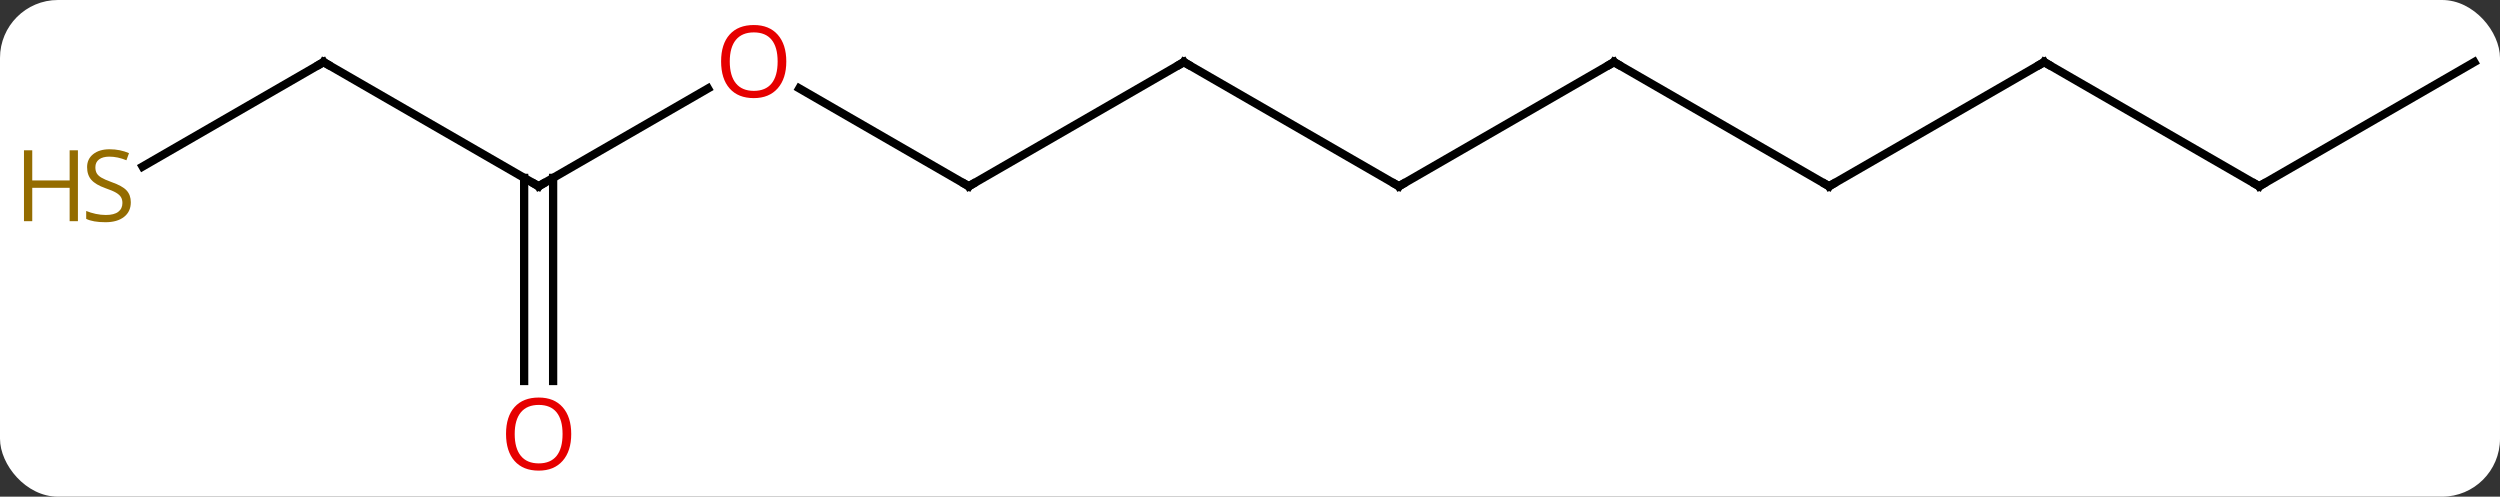 <svg width="302" viewBox="0 0 302 60" style="fill-opacity:1; color-rendering:auto; color-interpolation:auto; text-rendering:auto; stroke:black; stroke-linecap:square; stroke-miterlimit:10; shape-rendering:auto; stroke-opacity:1; fill:black; stroke-dasharray:none; font-weight:normal; stroke-width:1; font-family:'Open Sans'; font-style:normal; stroke-linejoin:miter; font-size:12; stroke-dashoffset:0; image-rendering:auto;" height="60" class="cas-substance-image" xmlns:xlink="http://www.w3.org/1999/xlink" xmlns="http://www.w3.org/2000/svg"><rect x="0" y="0" width="302" height="60" fill="#333333" stroke="none"/><svg class="cas-substance-single-component"><rect y="0" x="0" width="302" stroke="none" ry="7" rx="7" height="60" fill="white" class="cas-substance-group"/><svg y="0" x="0" width="302" viewBox="0 0 302 60" style="fill:black;" height="60" class="cas-substance-single-component-image"><svg><g><g transform="translate(156,30)" style="text-rendering:geometricPrecision; color-rendering:optimizeQuality; color-interpolation:linearRGB; stroke-linecap:butt; image-rendering:optimizeQuality;"><line y2="-7.5" y1="-19.322" x2="-38.97" x1="-59.447" style="fill:none;"/><line y2="-7.5" y1="-19.311" x2="-90.933" x1="-70.476" style="fill:none;"/><line y2="-22.5" y1="-7.5" x2="-12.99" x1="-38.97" style="fill:none;"/><line y2="-22.5" y1="-7.5" x2="-116.913" x1="-90.933" style="fill:none;"/><line y2="16.023" y1="-8.51" x2="-92.683" x1="-92.683" style="fill:none;"/><line y2="16.023" y1="-8.51" x2="-89.183" x1="-89.183" style="fill:none;"/><line y2="-7.5" y1="-22.5" x2="12.99" x1="-12.99" style="fill:none;"/><line y2="-9.878" y1="-22.5" x2="-138.774" x1="-116.913" style="fill:none;"/><line y2="-22.5" y1="-7.5" x2="38.97" x1="12.99" style="fill:none;"/><line y2="-7.5" y1="-22.5" x2="64.953" x1="38.97" style="fill:none;"/><line y2="-22.5" y1="-7.5" x2="90.933" x1="64.953" style="fill:none;"/><line y2="-7.5" y1="-22.5" x2="116.913" x1="90.933" style="fill:none;"/><line y2="-22.5" y1="-7.5" x2="142.893" x1="116.913" style="fill:none;"/></g><g transform="translate(156,30)" style="fill:rgb(230,0,0); text-rendering:geometricPrecision; color-rendering:optimizeQuality; image-rendering:optimizeQuality; font-family:'Open Sans'; stroke:rgb(230,0,0); color-interpolation:linearRGB;"><path style="stroke:none;" d="M-61.016 -22.57 Q-61.016 -20.508 -62.055 -19.328 Q-63.094 -18.148 -64.937 -18.148 Q-66.828 -18.148 -67.859 -19.312 Q-68.891 -20.477 -68.891 -22.586 Q-68.891 -24.68 -67.859 -25.828 Q-66.828 -26.977 -64.937 -26.977 Q-63.078 -26.977 -62.047 -25.805 Q-61.016 -24.633 -61.016 -22.57 ZM-67.844 -22.57 Q-67.844 -20.836 -67.101 -19.93 Q-66.359 -19.023 -64.937 -19.023 Q-63.516 -19.023 -62.789 -19.922 Q-62.062 -20.82 -62.062 -22.57 Q-62.062 -24.305 -62.789 -25.195 Q-63.516 -26.086 -64.937 -26.086 Q-66.359 -26.086 -67.101 -25.188 Q-67.844 -24.289 -67.844 -22.57 Z"/></g><g transform="translate(156,30)" style="stroke-linecap:butt; text-rendering:geometricPrecision; color-rendering:optimizeQuality; image-rendering:optimizeQuality; font-family:'Open Sans'; color-interpolation:linearRGB; stroke-miterlimit:5;"><path style="fill:none;" d="M-39.403 -7.75 L-38.97 -7.5 L-38.537 -7.75"/><path style="fill:none;" d="M-90.5 -7.75 L-90.933 -7.5 L-91.366 -7.75"/><path style="fill:none;" d="M-13.423 -22.25 L-12.99 -22.5 L-12.557 -22.25"/><path style="fill:none;" d="M-116.48 -22.25 L-116.913 -22.5 L-117.346 -22.25"/><path style="fill:rgb(230,0,0); stroke:none;" d="M-86.996 22.43 Q-86.996 24.492 -88.035 25.672 Q-89.074 26.852 -90.917 26.852 Q-92.808 26.852 -93.839 25.688 Q-94.871 24.523 -94.871 22.414 Q-94.871 20.32 -93.839 19.172 Q-92.808 18.023 -90.917 18.023 Q-89.058 18.023 -88.027 19.195 Q-86.996 20.367 -86.996 22.43 ZM-93.824 22.43 Q-93.824 24.164 -93.081 25.07 Q-92.339 25.977 -90.917 25.977 Q-89.496 25.977 -88.769 25.078 Q-88.042 24.18 -88.042 22.43 Q-88.042 20.695 -88.769 19.805 Q-89.496 18.914 -90.917 18.914 Q-92.339 18.914 -93.081 19.812 Q-93.824 20.711 -93.824 22.43 Z"/><path style="fill:none;" d="M12.557 -7.75 L12.99 -7.5 L13.423 -7.75"/><path style="fill:rgb(148,108,0); stroke:none;" d="M-140.198 -5.562 Q-140.198 -4.438 -141.018 -3.797 Q-141.838 -3.156 -143.245 -3.156 Q-144.776 -3.156 -145.588 -3.562 L-145.588 -4.516 Q-145.057 -4.297 -144.44 -4.164 Q-143.823 -4.031 -143.213 -4.031 Q-142.213 -4.031 -141.713 -4.414 Q-141.213 -4.797 -141.213 -5.469 Q-141.213 -5.906 -141.393 -6.195 Q-141.573 -6.484 -141.987 -6.727 Q-142.401 -6.969 -143.26 -7.266 Q-144.448 -7.688 -144.963 -8.273 Q-145.479 -8.859 -145.479 -9.812 Q-145.479 -10.797 -144.737 -11.383 Q-143.995 -11.969 -142.76 -11.969 Q-141.495 -11.969 -140.416 -11.5 L-140.729 -10.641 Q-141.791 -11.078 -142.791 -11.078 Q-143.588 -11.078 -144.034 -10.742 Q-144.479 -10.406 -144.479 -9.797 Q-144.479 -9.359 -144.315 -9.07 Q-144.151 -8.781 -143.76 -8.547 Q-143.37 -8.312 -142.557 -8.016 Q-141.213 -7.547 -140.706 -6.992 Q-140.198 -6.438 -140.198 -5.562 Z"/><path style="fill:rgb(148,108,0); stroke:none;" d="M-146.588 -3.281 L-147.588 -3.281 L-147.588 -7.312 L-152.104 -7.312 L-152.104 -3.281 L-153.104 -3.281 L-153.104 -11.844 L-152.104 -11.844 L-152.104 -8.203 L-147.588 -8.203 L-147.588 -11.844 L-146.588 -11.844 L-146.588 -3.281 Z"/><path style="fill:none;" d="M38.537 -22.25 L38.97 -22.5 L39.403 -22.25"/><path style="fill:none;" d="M64.52 -7.75 L64.953 -7.5 L65.386 -7.75"/><path style="fill:none;" d="M90.5 -22.25 L90.933 -22.5 L91.366 -22.25"/><path style="fill:none;" d="M116.48 -7.75 L116.913 -7.5 L117.346 -7.75"/></g></g></svg></svg></svg></svg>